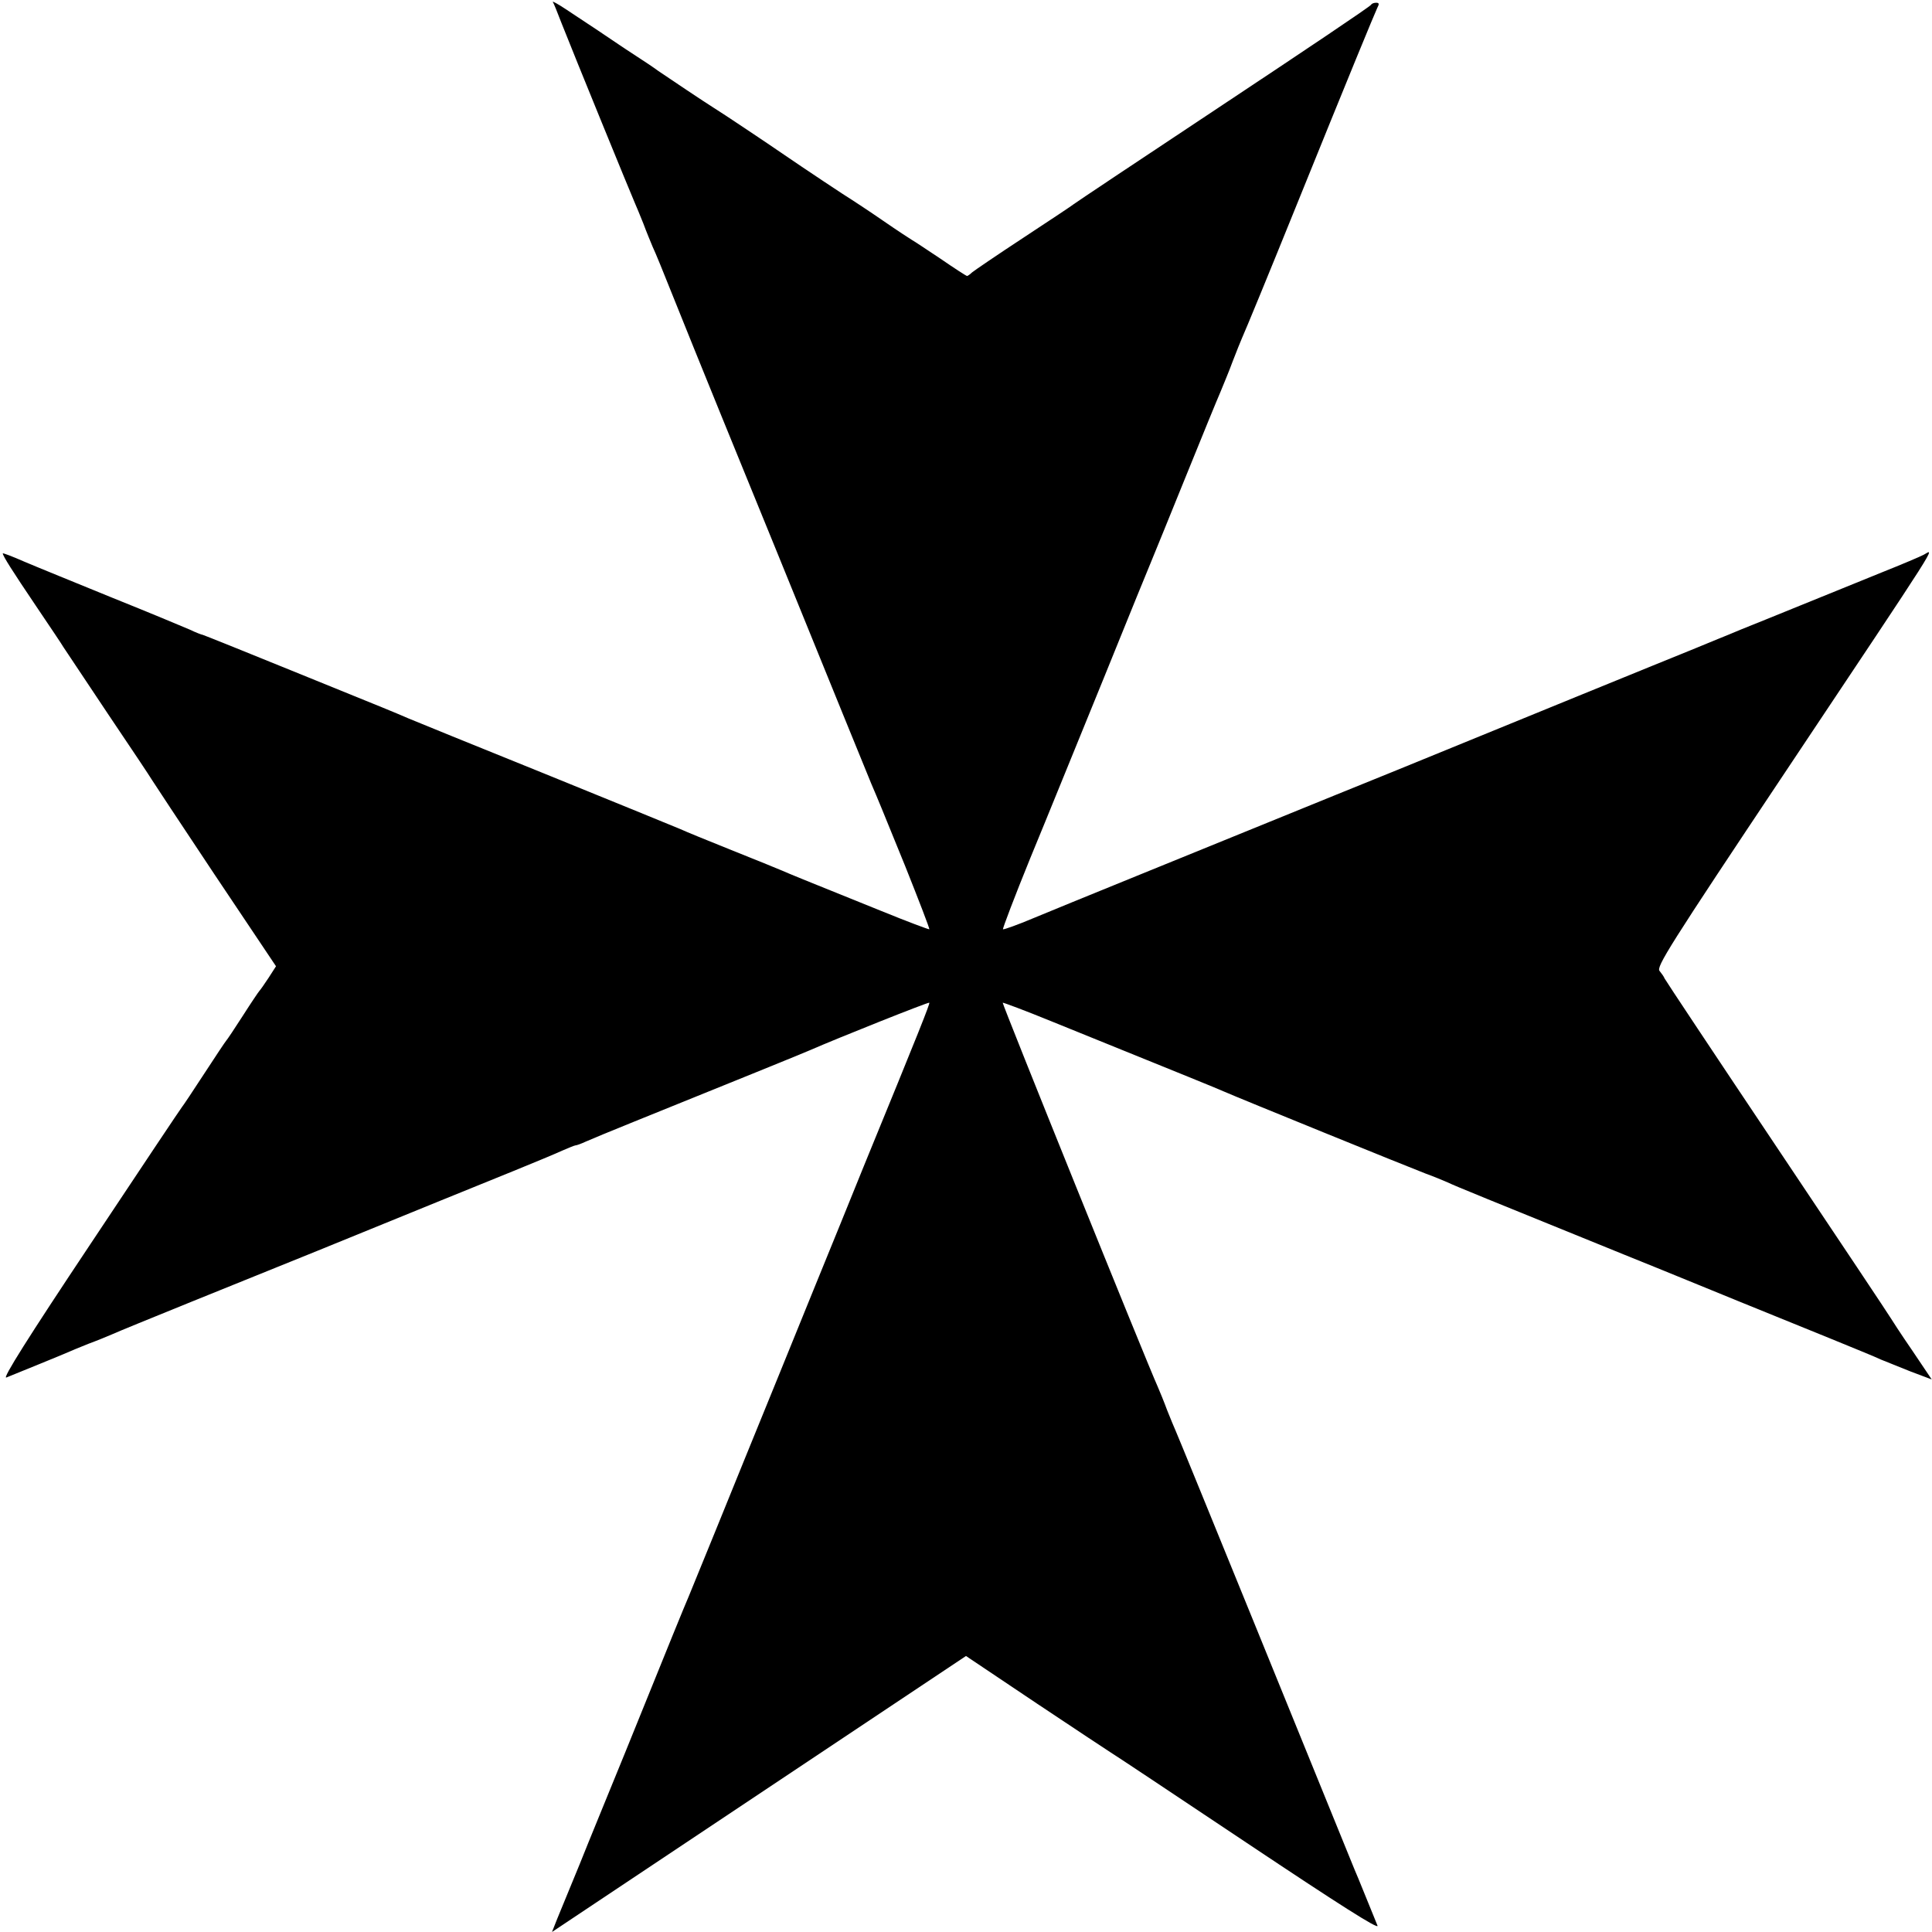 <?xml version="1.0" standalone="no"?>
<!DOCTYPE svg PUBLIC "-//W3C//DTD SVG 20010904//EN"
 "http://www.w3.org/TR/2001/REC-SVG-20010904/DTD/svg10.dtd">
<svg version="1.0" xmlns="http://www.w3.org/2000/svg"
 width="700pt" height="700pt" viewBox="0 0 700 700"
 preserveAspectRatio="xMidYMid meet">
<g transform="translate(0,700) scale(0.1,-0.1)"
fill="#000000" stroke="none">
<path d="M2003 6993 c3 -4 17 -39 32 -78 44 -112 255 -628 265 -650 5 -11 19
-45 31 -75 11 -30 27 -68 34 -85 8 -16 41 -97 74 -180 33 -82 111 -276 174
-430 63 -154 154 -377 202 -495 48 -118 102 -251 120 -295 18 -44 72 -177 120
-295 48 -118 94 -231 102 -250 27 -63 31 -73 123 -299 49 -123 89 -226 87
-228 -2 -1 -80 28 -173 66 -308 124 -329 133 -359 146 -16 7 -100 41 -185 75
-85 34 -168 68 -185 76 -16 7 -237 97 -490 200 -253 102 -476 193 -495 201
-58 25 -63 27 -408 167 -184 75 -336 136 -338 136 -3 0 -24 8 -47 19 -23 10
-150 63 -282 116 -132 54 -275 112 -317 130 -43 19 -78 32 -78 30 0 -9 35 -64
120 -190 52 -77 97 -144 100 -150 3 -5 75 -113 160 -240 85 -126 157 -234 160
-240 3 -5 105 -160 227 -343 l223 -333 -27 -42 c-15 -23 -30 -44 -33 -47 -3
-3 -30 -43 -60 -90 -30 -47 -57 -87 -60 -90 -3 -3 -39 -57 -80 -120 -41 -63
-77 -117 -80 -120 -3 -3 -152 -226 -332 -497 -226 -339 -321 -490 -305 -484
42 17 202 82 222 91 11 5 45 19 75 31 30 11 69 27 85 34 17 8 147 61 290 119
143 58 348 141 455 184 378 154 576 235 710 289 74 30 153 63 177 74 23 10 45
19 48 19 4 0 21 6 38 14 18 8 95 40 172 71 361 146 613 248 640 260 98 43 429
175 432 172 3 -3 -33 -94 -238 -594 -44 -109 -122 -301 -174 -428 -51 -126
-114 -281 -139 -342 -93 -227 -139 -342 -223 -548 -47 -115 -91 -223 -98 -240
-14 -32 -67 -162 -230 -565 -57 -140 -132 -322 -165 -405 -34 -82 -70 -171
-81 -197 l-19 -48 750 500 750 500 258 -173 c141 -94 262 -174 267 -177 6 -3
227 -150 492 -327 334 -223 480 -316 474 -300 -9 23 -56 137 -70 172 -5 11
-18 43 -29 70 -84 207 -624 1534 -632 1550 -5 11 -19 45 -31 75 -11 30 -27 69
-34 85 -40 88 -565 1389 -562 1392 2 1 80 -28 173 -66 521 -211 602 -244 629
-256 52 -23 677 -277 730 -297 28 -10 64 -25 80 -32 29 -14 138 -58 650 -266
132 -53 314 -128 405 -165 91 -37 237 -96 325 -132 88 -36 174 -71 190 -79 17
-7 65 -26 107 -43 l77 -29 -72 107 c-40 58 -74 111 -77 116 -3 6 -187 282
-410 615 -223 333 -407 610 -409 615 -2 6 -10 17 -18 27 -13 14 34 89 455 720
577 865 541 809 502 788 -11 -6 -79 -35 -152 -64 -73 -30 -205 -83 -293 -119
-88 -36 -185 -75 -215 -87 -30 -13 -68 -28 -85 -35 -16 -7 -124 -51 -240 -98
-115 -47 -388 -158 -605 -247 -217 -89 -460 -188 -540 -220 -513 -209 -1001
-407 -1094 -446 -59 -25 -110 -43 -112 -41 -2 2 42 118 99 258 58 140 177 434
267 654 89 220 168 414 175 430 7 17 61 149 120 295 59 146 116 285 127 310
10 25 31 74 44 110 14 36 29 74 34 85 14 31 100 240 193 470 199 492 288 707
297 726 8 15 7 19 -4 19 -8 0 -16 -3 -18 -7 -1 -5 -244 -168 -538 -363 -294
-195 -537 -357 -540 -360 -3 -3 -84 -57 -180 -120 -96 -63 -181 -121 -188
-127 -7 -7 -16 -13 -18 -13 -3 0 -46 28 -97 63 -51 34 -96 64 -102 67 -5 3
-53 34 -105 70 -52 36 -103 69 -112 75 -19 11 -178 117 -248 165 -58 40 -224
151 -255 170 -32 20 -162 107 -200 133 -16 12 -52 36 -80 54 -27 18 -57 37
-65 43 -17 12 -116 78 -192 128 -27 18 -48 29 -45 25z"/>
</g>
</svg>
